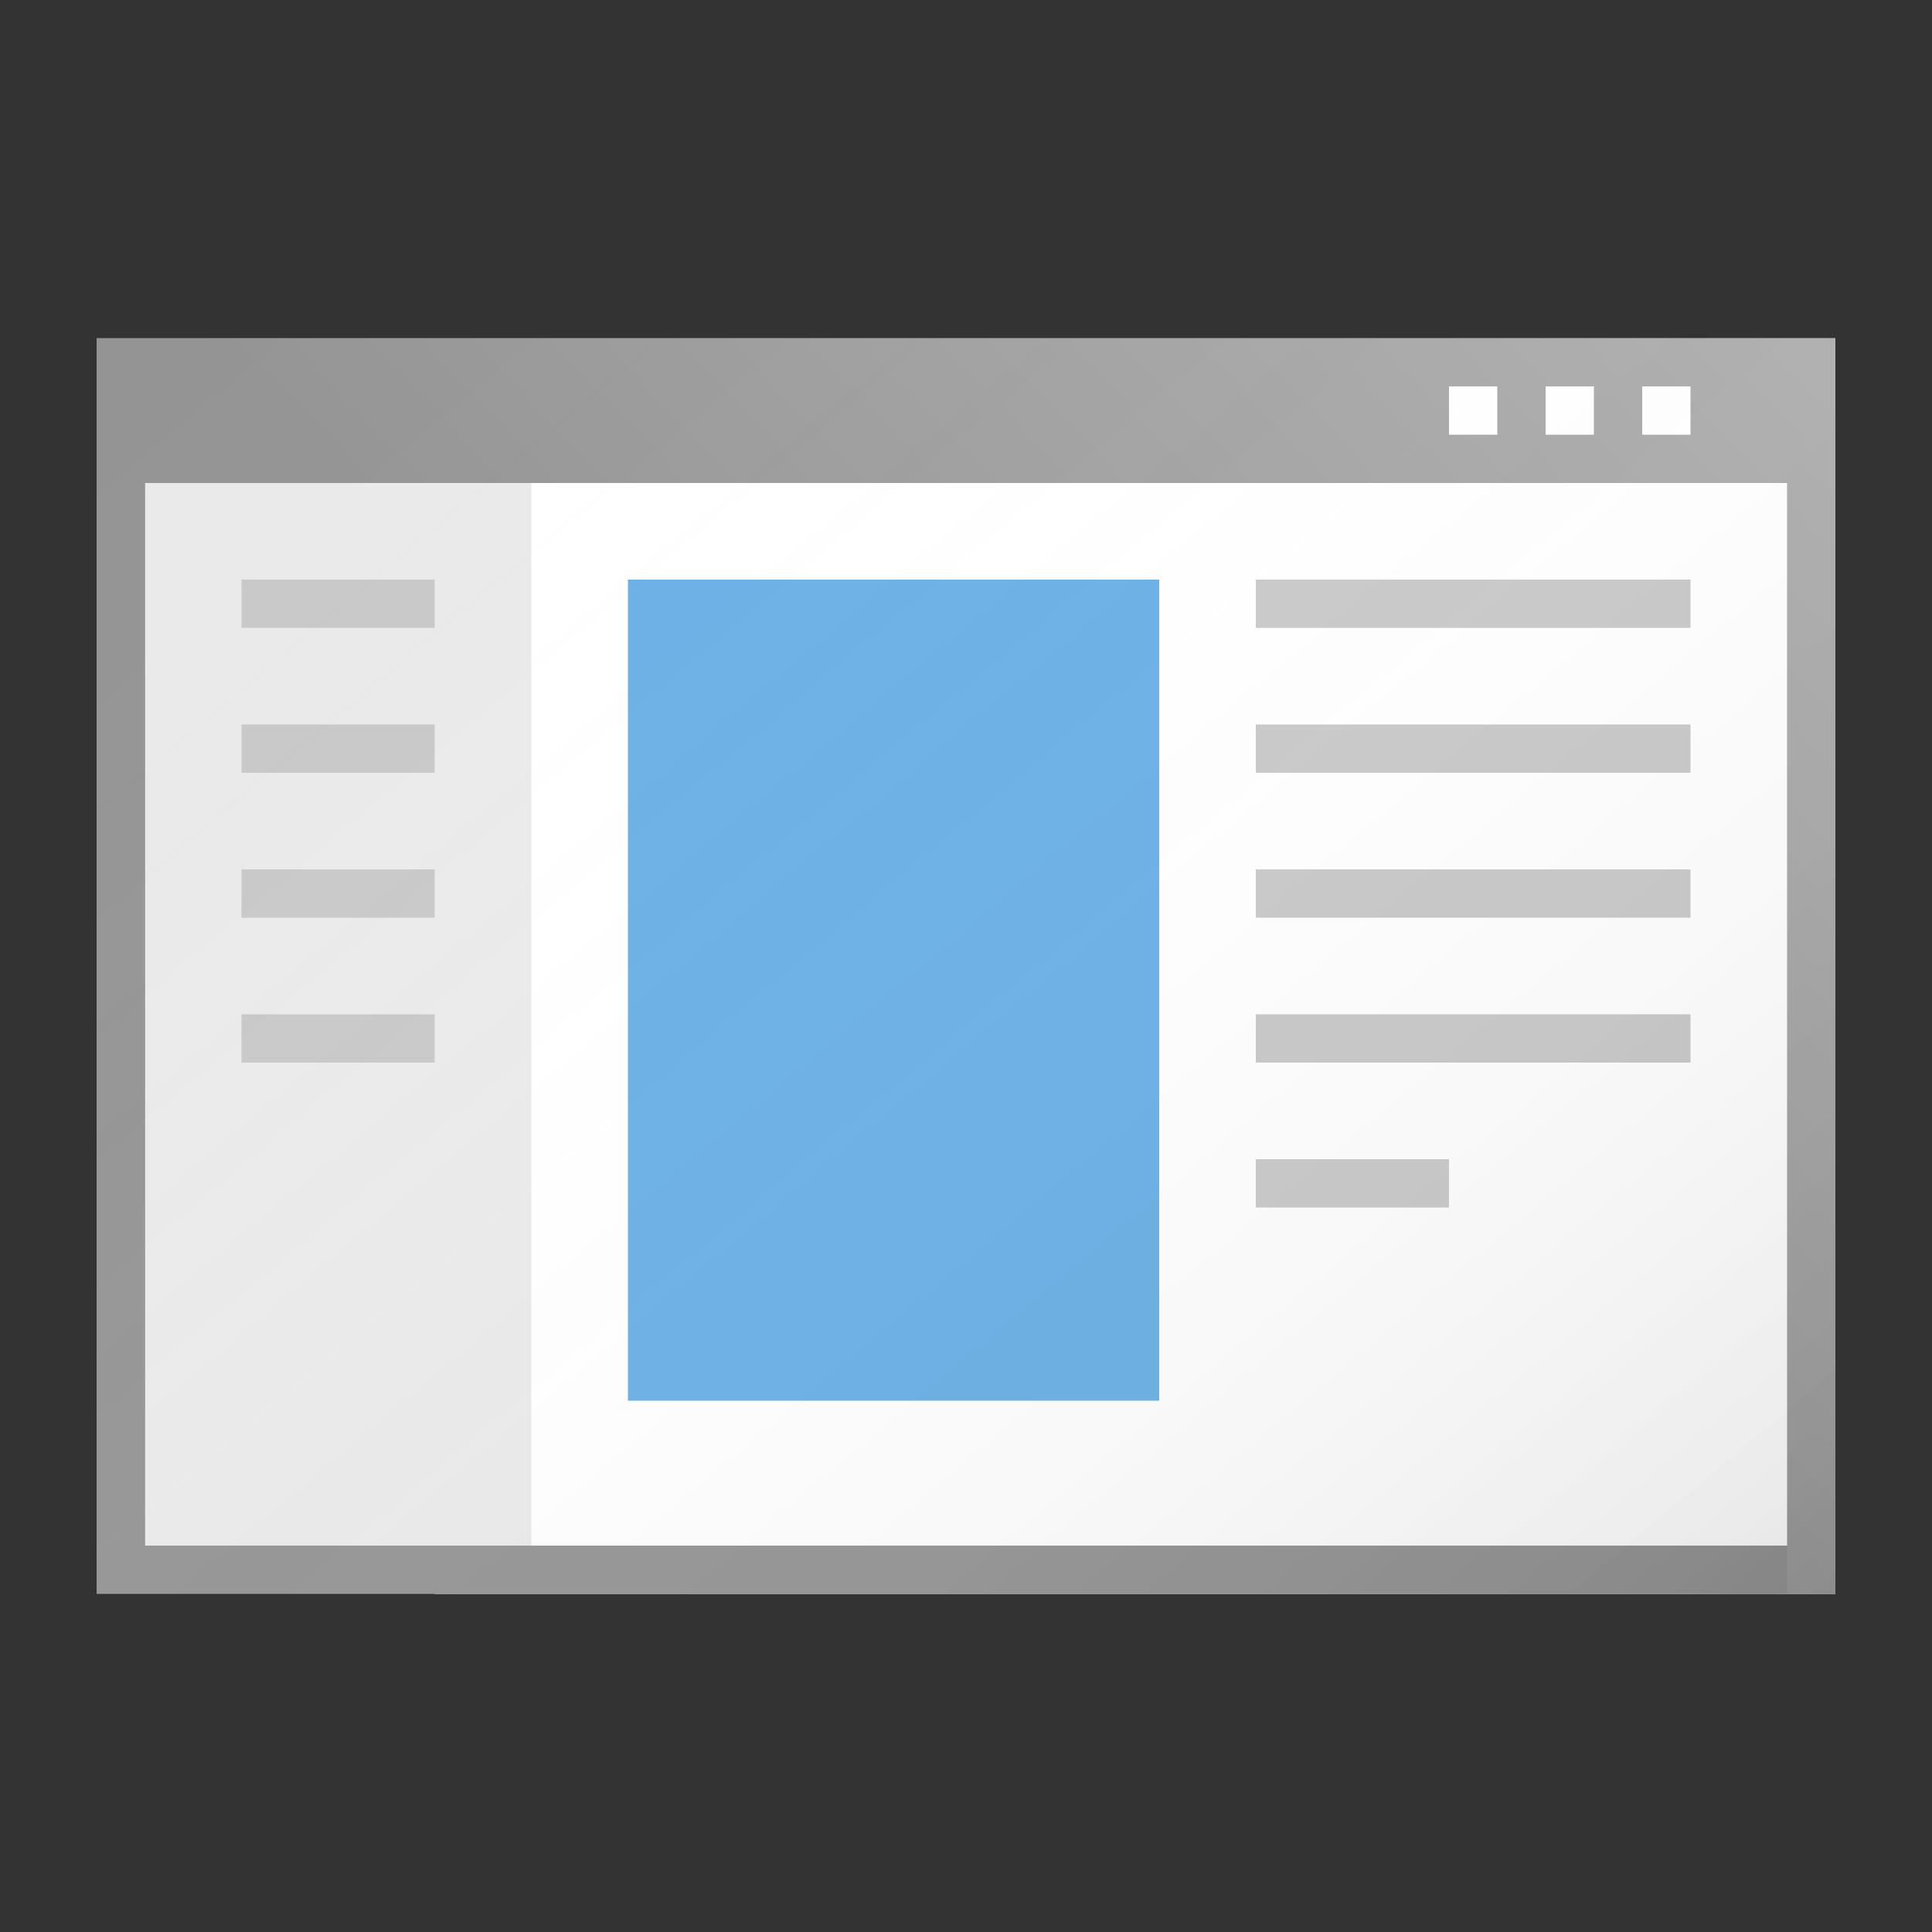 <?xml version="1.0" encoding="utf-8"?>
<!-- Generator: Adobe Illustrator 21.1.0, SVG Export Plug-In . SVG Version: 6.00 Build 0)  -->
<svg version="1.1" xmlns="http://www.w3.org/2000/svg" xmlns:xlink="http://www.w3.org/1999/xlink" x="0px" y="0px"
	 viewBox="0 0 40 40" enable-background="new 0 0 40 40" xml:space="preserve">
<rect x="0" y="0" width="40" height="40" fill="#333333" stroke="none"/>
<g id="TEMPLATE" display="none">
	<g display="inline">
		<path fill="#D0D0D0" d="M40,0v40H0V0H40 M41-1h-1H0h-1v1v40v1h1h40h1v-1V0V-1L41-1z"/>
	</g>
	<g display="inline" opacity="0.1">
		<path fill="#FF3A6D" d="M38,2v36H2V2H38 M40,0H0v40h40V0L40,0z"/>
	</g>
</g>
<g id="ICONS">
	<rect x="9" y="9" fill="#FFFFFF" width="29" height="24"/>
	<rect x="13" y="12" fill="#69AFE5" width="11" height="17"/>
	<rect x="26" y="12" fill="#C8C8C8" width="9" height="1"/>
	<rect x="26" y="15" fill="#C8C8C8" width="9" height="1"/>
	<rect x="26" y="18" fill="#C8C8C8" width="9" height="1"/>
	<rect x="26" y="21" fill="#C8C8C8" width="9" height="1"/>
	<rect x="26" y="24" fill="#C8C8C8" width="4" height="1"/>
	<path fill="#949494" d="M2,7v3v23h36V10V7H2z M37,32H3V10h34V32z"/>
	<rect x="34" y="8" fill="#FFFFFF" width="1" height="1"/>
	<rect x="32" y="8" fill="#FFFFFF" width="1" height="1"/>
	<rect x="30" y="8" fill="#FFFFFF" width="1" height="1"/>
	<rect x="3" y="10" fill="#EAEAEA" width="8" height="22"/>
	<rect x="5" y="12" fill="#C8C8C8" width="4" height="1"/>
	<rect x="5" y="15" fill="#C8C8C8" width="4" height="1"/>
	<rect x="5" y="18" fill="#C8C8C8" width="4" height="1"/>
	<rect x="5" y="21" fill="#C8C8C8" width="4" height="1"/>
	<linearGradient id="SVGID_1_" gradientUnits="userSpaceOnUse" x1="6.162" y1="3.508" x2="33.838" y2="36.492">
		<stop  offset="0" style="stop-color:#FFFFFF;stop-opacity:0"/>
		<stop  offset="0.226" style="stop-color:#FCFCFC;stop-opacity:0.023"/>
		<stop  offset="0.363" style="stop-color:#F4F4F4;stop-opacity:0.036"/>
		<stop  offset="0.475" style="stop-color:#E6E6E6;stop-opacity:0.048"/>
		<stop  offset="0.574" style="stop-color:#D1D1D1;stop-opacity:0.057"/>
		<stop  offset="0.665" style="stop-color:#B7B7B7;stop-opacity:0.067"/>
		<stop  offset="0.75" style="stop-color:#979797;stop-opacity:0.075"/>
		<stop  offset="0.83" style="stop-color:#707070;stop-opacity:0.083"/>
		<stop  offset="0.906" style="stop-color:#444444;stop-opacity:0.091"/>
		<stop  offset="0.976" style="stop-color:#121212;stop-opacity:0.098"/>
		<stop  offset="1" style="stop-color:#000000;stop-opacity:0.1"/>
	</linearGradient>
	<rect x="2" y="7" fill="url(#SVGID_1_)" width="36" height="26"/>
	<linearGradient id="SVGID_2_" gradientUnits="userSpaceOnUse" x1="18.156" y1="21.753" x2="36.031" y2="4.755">
		<stop  offset="0" style="stop-color:#FFFFFF;stop-opacity:0"/>
		<stop  offset="0.854" style="stop-color:#FFFFFF;stop-opacity:0.213"/>
		<stop  offset="1" style="stop-color:#FFFFFF;stop-opacity:0.25"/>
	</linearGradient>
	<polygon fill="url(#SVGID_2_)" points="38,7 2,7 2,10 37,10 37,32 37,33 38,33 	"/>
</g>
</svg>
